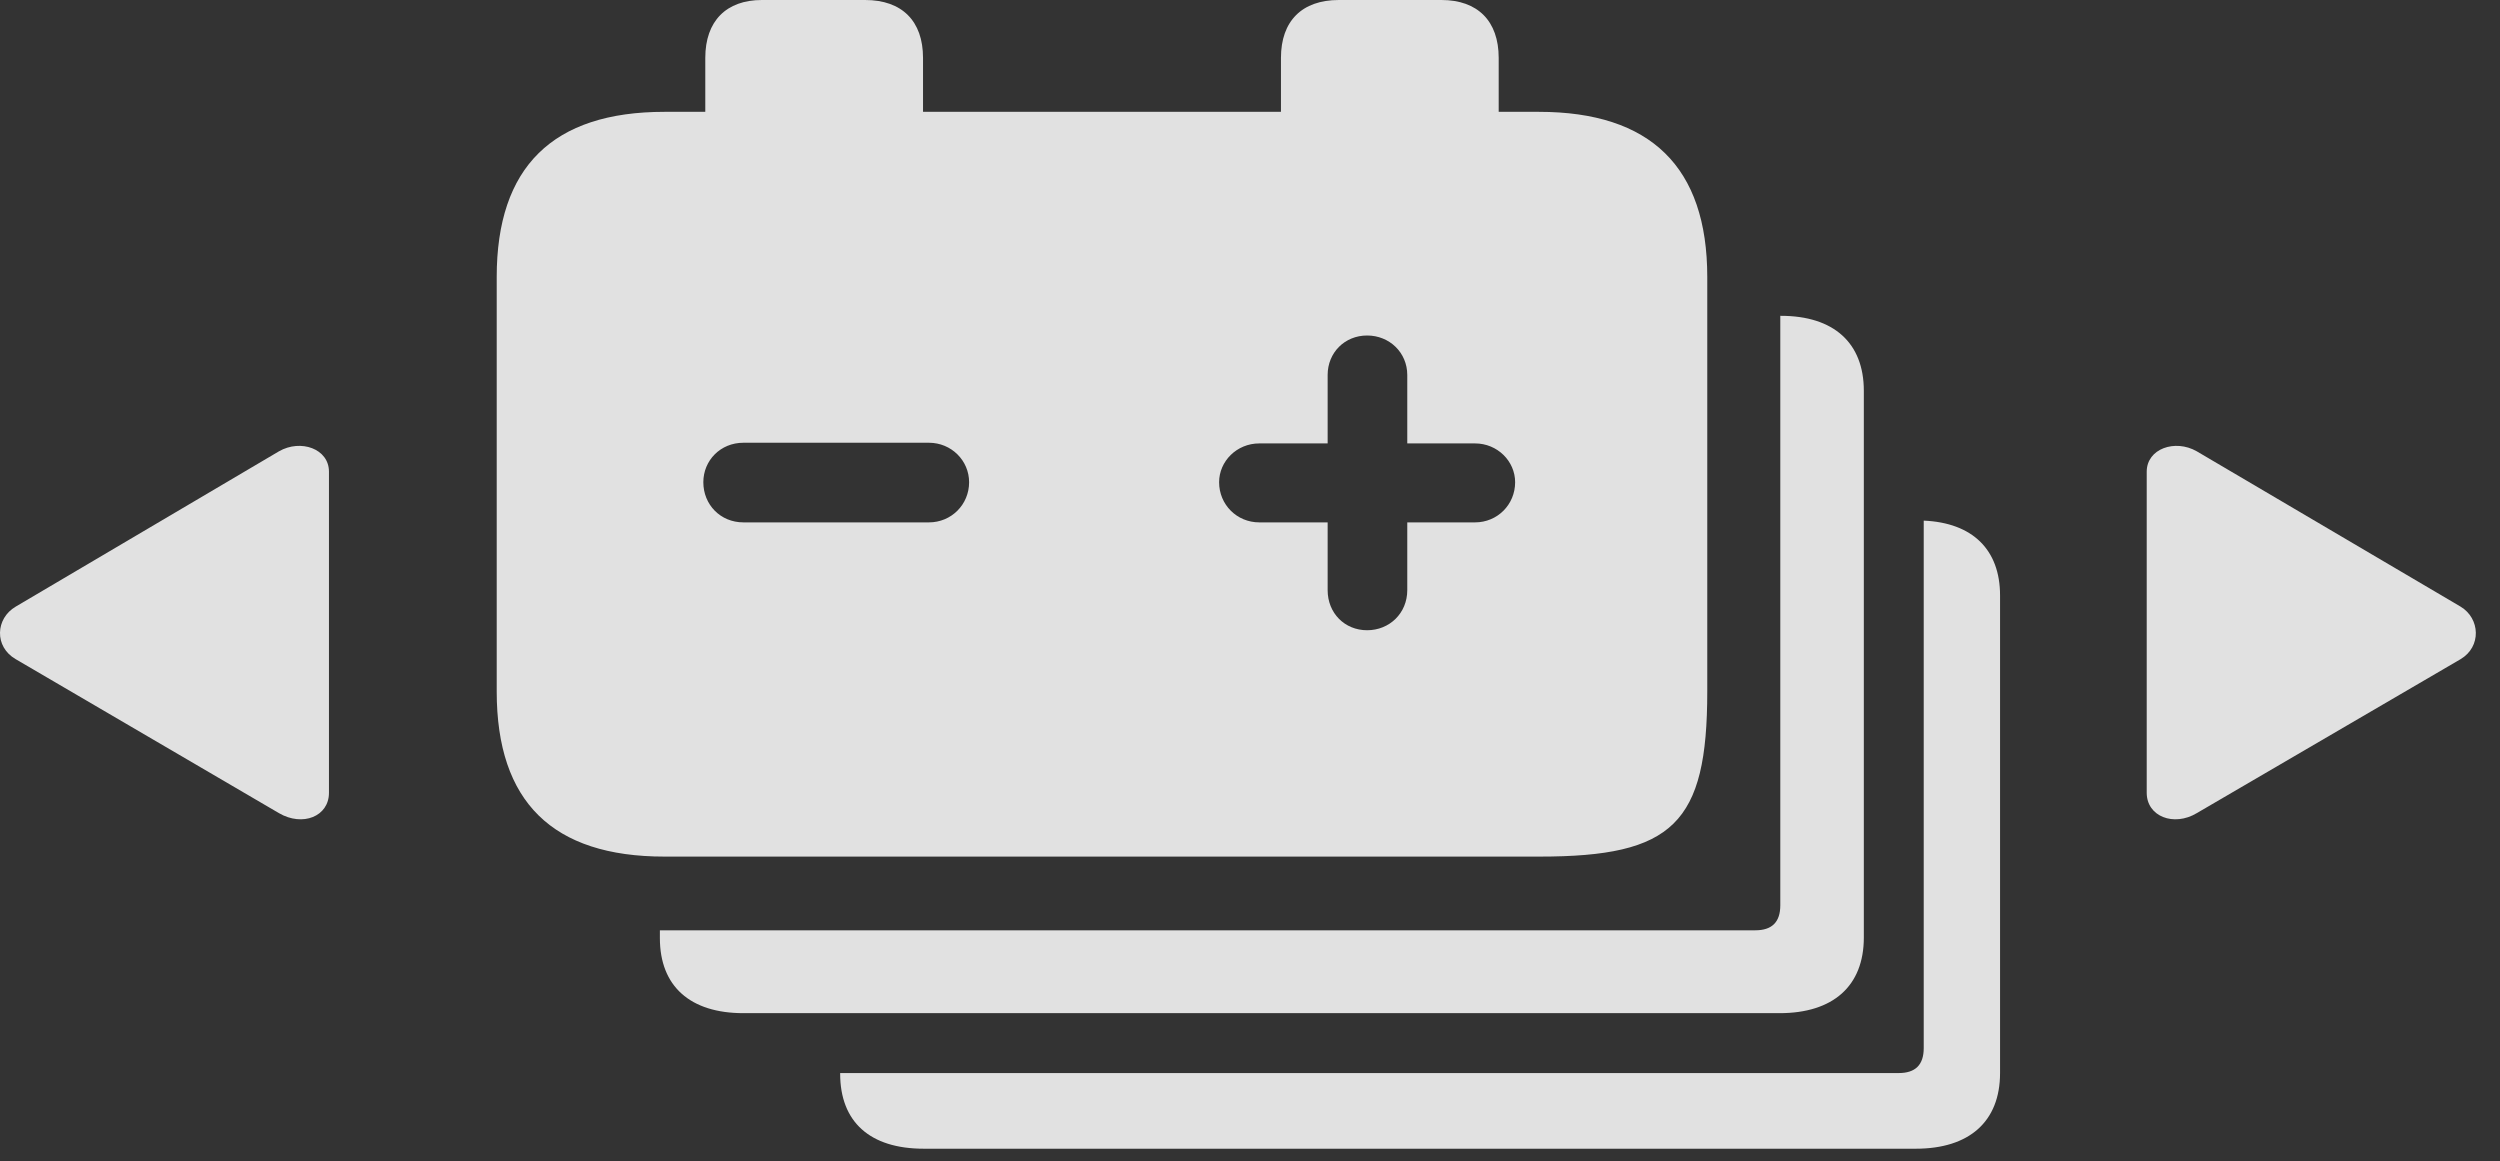 <?xml version="1.0" encoding="UTF-8"?>
<!--Generator: Apple Native CoreSVG 341-->
<!DOCTYPE svg
PUBLIC "-//W3C//DTD SVG 1.1//EN"
       "http://www.w3.org/Graphics/SVG/1.1/DTD/svg11.dtd">
<svg version="1.1" xmlns="http://www.w3.org/2000/svg" xmlns:xlink="http://www.w3.org/1999/xlink" viewBox="0 0 37.109 17.236">
 <rect x="0" y="0" width="37.109" height="17.236" fill="#333333" stroke="none"/>
 <g>
  <rect height="17.236" opacity="0" width="37.109" x="0" y="0"/>
  <path d="M29.688 8.838L29.688 15.928C29.688 16.65 29.229 17.051 28.438 17.051L13.711 17.051C12.91 17.051 12.471 16.65 12.471 15.938L12.471 15.928L28.184 15.928C28.428 15.928 28.555 15.81 28.555 15.557L28.555 7.728C29.276 7.759 29.688 8.156 29.688 8.838Z" fill="white" fill-opacity="0.85"/>
  <path d="M27.666 5.801L27.666 13.916C27.666 14.639 27.207 15.039 26.416 15.039L11.035 15.039C10.244 15.039 9.795 14.639 9.795 13.926L9.795 13.809L26.055 13.809C26.299 13.809 26.426 13.691 26.426 13.438L26.426 4.688L26.436 4.688C27.217 4.688 27.666 5.088 27.666 5.801Z" fill="white" fill-opacity="0.85"/>
  <path d="M13.701 0.859L13.701 1.66L19.014 1.66L19.014 0.859C19.014 0.312 19.326 0 19.873 0L21.396 0C21.934 0 22.246 0.312 22.246 0.859L22.246 1.66L22.842 1.66C24.502 1.66 25.342 2.48 25.342 4.111L25.342 10.264C25.342 12.227 24.834 12.715 22.852 12.715L9.863 12.715C8.203 12.715 7.373 11.904 7.373 10.264L7.373 4.111C7.373 2.48 8.203 1.66 9.863 1.66L10.469 1.66L10.469 0.859C10.469 0.312 10.781 0 11.309 0L12.842 0C13.389 0 13.701 0.312 13.701 0.859ZM19.707 5.566L19.707 6.582L18.692 6.582C18.359 6.582 18.096 6.846 18.096 7.158C18.096 7.49 18.359 7.754 18.692 7.754L19.707 7.754L19.707 8.76C19.707 9.102 19.961 9.355 20.293 9.355C20.625 9.355 20.889 9.102 20.889 8.76L20.889 7.754L21.895 7.754C22.227 7.754 22.49 7.49 22.49 7.158C22.49 6.846 22.227 6.582 21.895 6.582L20.889 6.582L20.889 5.566C20.889 5.234 20.625 4.98 20.293 4.98C19.961 4.98 19.707 5.234 19.707 5.566ZM11.035 6.572C10.693 6.572 10.44 6.836 10.44 7.158C10.44 7.49 10.693 7.754 11.035 7.754L13.789 7.754C14.121 7.754 14.385 7.49 14.385 7.158C14.385 6.836 14.121 6.572 13.789 6.572Z" fill="white" fill-opacity="0.85"/>
  <path d="M36.523 9.004L32.608 6.699C32.285 6.514 31.865 6.66 31.865 7.002L31.865 11.768C31.865 12.119 32.266 12.275 32.608 12.07L36.523 9.785C36.836 9.6 36.816 9.18 36.523 9.004ZM0.234 9.004C-0.068 9.18-0.088 9.6 0.234 9.785L4.141 12.07C4.492 12.275 4.883 12.119 4.883 11.768L4.883 7.002C4.883 6.66 4.463 6.514 4.141 6.699Z" fill="white" fill-opacity="0.85"/>
 </g>
</svg>

